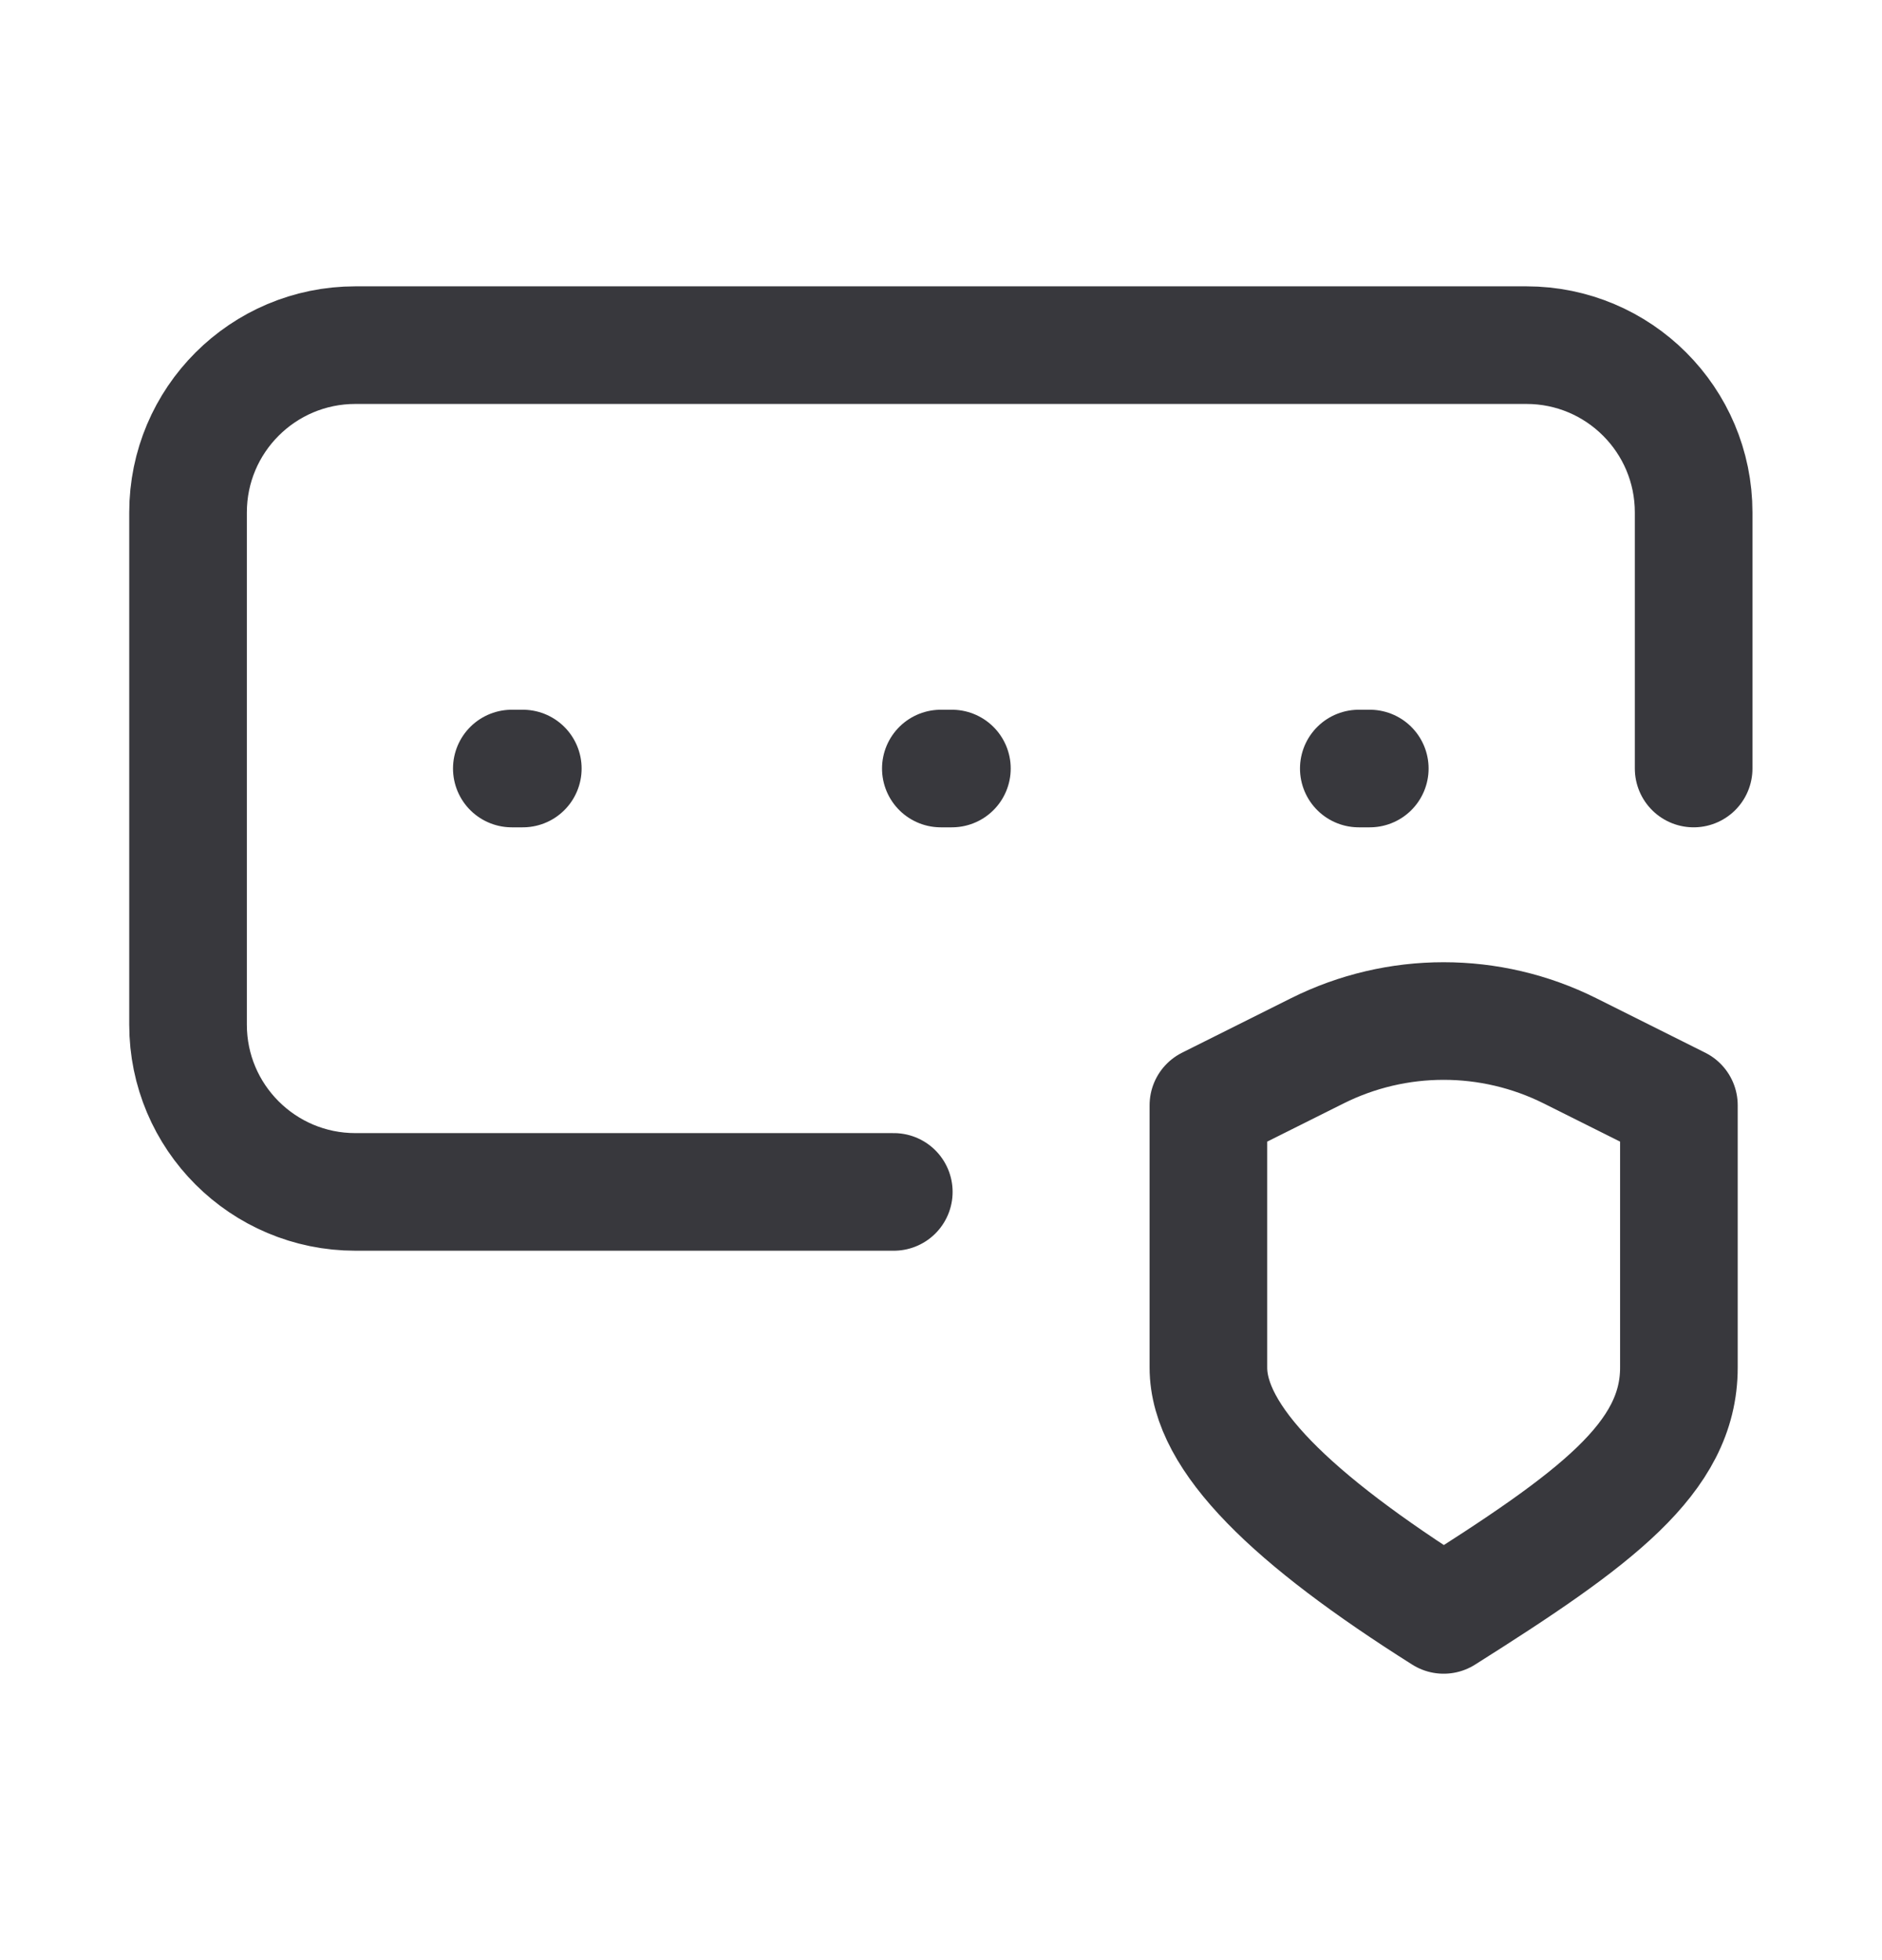 <svg width="24" height="25" viewBox="0 0 24 25" fill="none" xmlns="http://www.w3.org/2000/svg">
    <path
        d="M6.527 9.802H6.667M11.998 9.802H12.139M17.328 9.802H17.468M11.398 15.202H4.532C3.354 15.202 2.398 14.247 2.398 13.069V6.536C2.398 5.357 3.354 4.402 4.532 4.402H19.465C20.643 4.402 21.598 5.357 21.598 6.536V9.802M15.41 14.097L16.8 13.402C17.813 12.896 19.006 12.896 20.02 13.402L21.41 14.097C21.41 14.097 21.41 16.287 21.41 17.442C21.41 18.597 20.342 19.377 18.41 20.597C16.477 19.377 15.41 18.347 15.41 17.442V14.097Z"
        stroke="#38383D" stroke-width="1.5" stroke-linecap="round" stroke-linejoin="round" />
</svg>